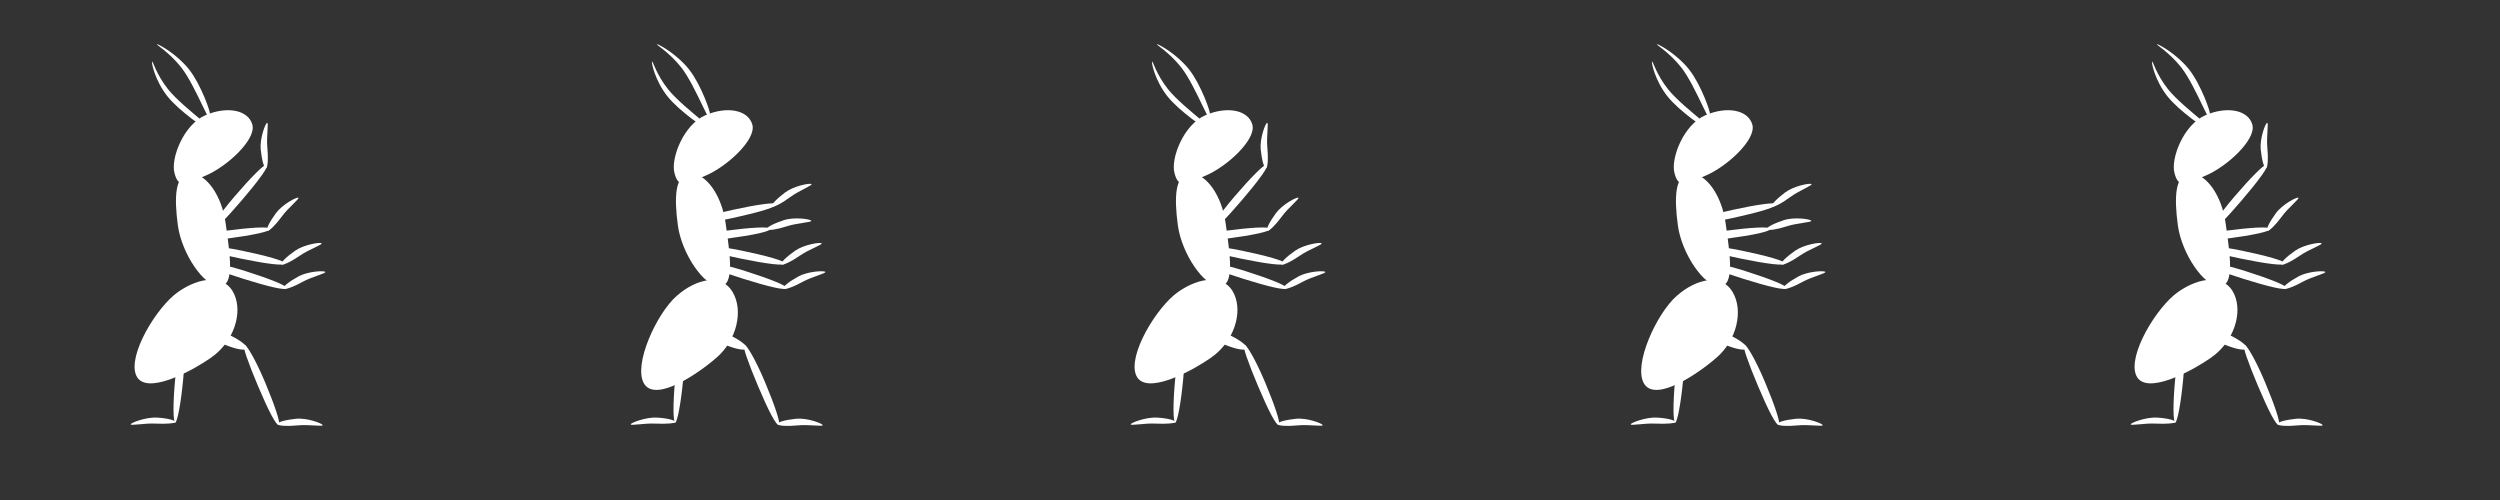 <svg width="1150" height="230" viewBox="0 0 1150 230" fill="none" xmlns="http://www.w3.org/2000/svg">
<rect x="0" y="0" width="1150" height="230" fill="#333333" stroke="none"/>
<g clip-path="url(#clip0)">
<path d="M80.259 79.599C82.069 86.339 84.471 85.106 94.549 80.81C104.628 76.514 117.903 64.133 116.094 57.392C114.284 50.651 104.646 48.669 94.567 52.965C84.489 57.26 78.449 72.858 80.259 79.599Z" fill="white"/>
<path d="M81.812 103.625C83.543 116.583 93.888 131.93 101.106 131.705C108.325 131.48 105.556 115.897 103.825 102.94C102.093 89.982 94.838 79.66 87.62 79.885C80.401 80.11 80.081 90.668 81.812 103.625Z" fill="white"/>
<path d="M81.931 134.287C71.983 141.273 58.491 163.656 62.698 172.796C66.905 181.936 87.332 171.36 97.28 164.374C107.228 157.388 111.883 144.315 107.676 135.175C103.469 126.035 91.879 127.301 81.931 134.287Z" fill="white"/>
<path d="M83.375 31.024C90.288 39.746 98.428 62.624 96.494 52.163C96.937 51.916 92.561 39.004 86.922 31.887C81.282 24.771 72.633 20.098 72.19 20.345C71.747 20.591 77.736 23.907 83.375 31.024Z" fill="white"/>
<path d="M77.376 41.141C84.288 49.863 106.284 65.013 95.535 59.469C95.092 59.716 82.593 51.335 76.953 44.219C71.314 37.102 69.523 28.603 69.966 28.356C70.409 28.109 71.736 34.025 77.376 41.141Z" fill="white"/>
<ellipse rx="2.488" ry="11.111" transform="matrix(-0.214 0.991 0.904 0.389 103.423 155.858)" fill="white"/>
<path d="M118.648 177.484C123.109 188.099 127.353 196.588 128.249 195.202C129.145 194.718 126.354 186.349 121.893 175.735C117.432 165.12 113.208 158.133 112.312 158.616C111.416 159.099 114.187 166.869 118.648 177.484Z" fill="white"/>
<path d="M80.574 174.502C79.483 185.964 79.633 194.377 80.633 194.377C81.574 194.001 83.169 185.958 84.261 174.496C85.352 163.034 84.936 154.879 83.918 154.881C82.9 154.882 81.666 163.04 80.574 174.502Z" fill="white"/>
<path d="M137.066 195.667C142.028 195.159 148.661 196.374 148.411 195.536C148.161 194.698 141.122 192.124 136.16 192.632C131.198 193.14 127.379 194.231 127.629 195.069C127.879 195.907 132.104 196.175 137.066 195.667Z" fill="white"/>
<path d="M111.044 92.335C118.545 83.599 124.242 76.007 122.6 75.826C121.768 75.24 115.529 81.478 108.029 90.214C100.529 98.95 96.167 105.853 97 106.439C97.833 107.024 103.544 101.071 111.044 92.335Z" fill="white"/>
<path d="M122.973 67.867C122.474 62.904 123.701 56.273 122.863 56.522C122.024 56.771 119.438 63.805 119.936 68.768C120.435 73.731 121.52 77.552 122.358 77.304C123.197 77.055 123.472 72.83 122.973 67.867Z" fill="white"/>
<path d="M104.531 109.747C115.946 108.238 125.253 106.379 124.151 105.15C123.921 104.158 115.112 104.647 103.698 106.156C92.283 107.665 84.43 109.901 84.66 110.893C84.89 111.885 93.116 111.256 104.531 109.747Z" fill="white"/>
<path d="M129.737 99.467C132.674 95.436 138.011 91.312 137.22 90.939C136.429 90.565 129.811 94.082 126.873 98.113C123.936 102.144 122.196 105.715 122.986 106.089C123.777 106.463 126.799 103.498 129.737 99.467Z" fill="white"/>
<path d="M110.866 118.971C122.144 121.291 131.546 122.589 130.908 121.065C131.016 120.053 122.534 117.625 111.257 115.306C99.979 112.986 91.827 112.522 91.719 113.534C91.611 114.547 99.588 116.652 110.866 118.971Z" fill="white"/>
<path d="M138.047 117.53C142.144 114.686 148.538 112.541 147.914 111.929C147.29 111.316 139.884 112.468 135.786 115.312C131.689 118.156 128.873 120.958 129.498 121.571C130.122 122.183 133.95 120.374 138.047 117.53Z" fill="white"/>
<path d="M112.052 128.285C123.033 131.746 132.253 133.999 131.775 132.419C131.986 131.423 123.797 128.14 112.816 124.679C101.834 121.218 93.772 119.922 93.561 120.918C93.35 121.914 101.07 124.824 112.052 128.285Z" fill="white"/>
<path d="M139.238 129.632C143.604 127.222 150.184 125.743 149.626 125.07C149.067 124.397 141.583 124.785 137.216 127.195C132.849 129.605 129.761 132.104 130.32 132.777C130.878 133.451 134.871 132.043 139.238 129.632Z" fill="white"/>
<path d="M71.487 194.857C66.486 194.592 59.943 195.942 60.13 195.178C60.318 194.414 67.167 191.826 72.167 192.091C77.168 192.356 80.883 193.43 80.695 194.194C81.208 194.647 76.487 195.122 71.487 194.857Z" fill="white"/>
<path d="M1000.26 79.599C1002.07 86.339 1004.47 85.106 1014.55 80.81C1024.63 76.514 1037.9 64.133 1036.09 57.392C1034.28 50.651 1024.65 48.669 1014.57 52.965C1004.49 57.26 998.449 72.858 1000.26 79.599Z" fill="white"/>
<path d="M1001.81 103.625C1003.54 116.583 1013.89 131.93 1021.11 131.705C1028.32 131.48 1025.56 115.897 1023.82 102.94C1022.09 89.982 1014.84 79.66 1007.62 79.885C1000.4 80.11 1000.08 90.668 1001.81 103.625Z" fill="white"/>
<path d="M1001.93 134.287C991.983 141.273 978.491 163.656 982.698 172.796C986.905 181.936 1007.33 171.36 1017.28 164.374C1027.23 157.388 1031.88 144.315 1027.68 135.175C1023.47 126.035 1011.88 127.301 1001.93 134.287Z" fill="white"/>
<path d="M1003.38 31.024C1010.29 39.746 1018.43 62.624 1016.49 52.163C1016.94 51.916 1012.56 39.004 1006.92 31.887C1001.28 24.771 992.633 20.098 992.19 20.345C991.747 20.591 997.736 23.907 1003.38 31.024Z" fill="white"/>
<path d="M997.376 41.141C1004.29 49.863 1026.28 65.013 1015.53 59.469C1015.09 59.716 1002.59 51.335 996.953 44.219C991.314 37.102 989.523 28.603 989.966 28.356C990.409 28.109 991.736 34.025 997.376 41.141Z" fill="white"/>
<ellipse rx="2.488" ry="11.111" transform="matrix(-0.214 0.991 0.904 0.389 1023.42 155.858)" fill="white"/>
<path d="M1038.65 177.484C1043.11 188.099 1047.35 196.588 1048.25 195.202C1049.15 194.718 1046.35 186.349 1041.89 175.735C1037.43 165.12 1033.21 158.133 1032.31 158.616C1031.42 159.099 1034.19 166.869 1038.65 177.484Z" fill="white"/>
<path d="M1000.57 174.502C999.483 185.964 999.633 194.377 1000.63 194.377C1001.57 194.001 1003.17 185.958 1004.26 174.496C1005.35 163.034 1004.94 154.879 1003.92 154.881C1002.9 154.882 1001.67 163.04 1000.57 174.502Z" fill="white"/>
<path d="M1057.07 195.667C1062.03 195.159 1068.66 196.374 1068.41 195.536C1068.16 194.698 1061.12 192.124 1056.16 192.632C1051.2 193.14 1047.38 194.231 1047.63 195.069C1047.88 195.907 1052.1 196.175 1057.07 195.667Z" fill="white"/>
<path d="M1031.04 92.335C1038.54 83.599 1044.24 76.007 1042.6 75.826C1041.77 75.24 1035.53 81.478 1028.03 90.214C1020.53 98.95 1016.17 105.853 1017 106.439C1017.83 107.024 1023.54 101.071 1031.04 92.335Z" fill="white"/>
<path d="M1042.97 67.867C1042.47 62.904 1043.7 56.273 1042.86 56.522C1042.02 56.771 1039.44 63.805 1039.94 68.768C1040.44 73.731 1041.52 77.552 1042.36 77.304C1043.2 77.055 1043.47 72.83 1042.97 67.867Z" fill="white"/>
<path d="M1024.53 109.747C1035.95 108.238 1045.25 106.379 1044.15 105.15C1043.92 104.158 1035.11 104.647 1023.7 106.156C1012.28 107.665 1004.43 109.901 1004.66 110.893C1004.89 111.885 1013.12 111.256 1024.53 109.747Z" fill="white"/>
<path d="M1049.74 99.467C1052.67 95.436 1058.01 91.312 1057.22 90.939C1056.43 90.565 1049.81 94.082 1046.87 98.113C1043.94 102.144 1042.2 105.715 1042.99 106.089C1043.78 106.463 1046.8 103.498 1049.74 99.467Z" fill="white"/>
<path d="M1030.87 118.971C1042.14 121.291 1051.55 122.589 1050.91 121.065C1051.02 120.053 1042.53 117.625 1031.26 115.306C1019.98 112.986 1011.83 112.522 1011.72 113.534C1011.61 114.547 1019.59 116.652 1030.87 118.971Z" fill="white"/>
<path d="M1058.05 117.53C1062.14 114.686 1068.54 112.541 1067.91 111.929C1067.29 111.316 1059.88 112.468 1055.79 115.312C1051.69 118.156 1048.87 120.958 1049.5 121.571C1050.12 122.183 1053.95 120.374 1058.05 117.53Z" fill="white"/>
<path d="M1032.05 128.285C1043.03 131.746 1052.25 133.999 1051.77 132.419C1051.99 131.423 1043.8 128.14 1032.82 124.679C1021.83 121.218 1013.77 119.922 1013.56 120.918C1013.35 121.914 1021.07 124.824 1032.05 128.285Z" fill="white"/>
<path d="M1059.24 129.632C1063.6 127.222 1070.18 125.743 1069.63 125.07C1069.07 124.397 1061.58 124.785 1057.22 127.195C1052.85 129.605 1049.76 132.104 1050.32 132.777C1050.88 133.451 1054.87 132.043 1059.24 129.632Z" fill="white"/>
<path d="M991.487 194.857C986.486 194.592 979.943 195.942 980.13 195.178C980.318 194.414 987.167 191.826 992.167 192.091C997.168 192.356 1000.88 193.43 1000.7 194.194C1001.21 194.647 996.487 195.122 991.487 194.857Z" fill="white"/>
<path d="M770.259 79.598C772.069 86.338 774.471 85.105 784.55 80.809C794.628 76.513 807.903 64.132 806.094 57.391C804.284 50.65 794.646 48.668 784.568 52.964C774.489 57.259 768.449 72.857 770.259 79.598Z" fill="white"/>
<path d="M771.812 103.625C773.543 116.583 783.888 131.93 791.106 131.705C798.325 131.48 795.556 115.897 793.825 102.94C792.093 89.982 784.838 79.66 777.619 79.885C770.401 80.11 770.08 90.668 771.812 103.625Z" fill="white"/>
<path d="M771.265 136.119C762.123 144.132 751.11 167.833 756.273 176.469C761.435 185.105 780.611 172.399 789.752 164.387C798.894 156.374 802.119 142.878 796.957 134.242C791.794 125.606 780.406 128.107 771.265 136.119Z" fill="white"/>
<path d="M773.375 31.024C780.288 39.746 788.428 62.624 786.494 52.163C786.937 51.916 782.561 39.004 776.922 31.887C771.282 24.771 762.633 20.098 762.19 20.345C761.747 20.591 767.736 23.907 773.375 31.024Z" fill="white"/>
<path d="M767.376 41.141C774.288 49.863 796.284 65.013 785.535 59.469C785.092 59.716 772.593 51.335 766.953 44.219C761.314 37.102 759.523 28.603 759.966 28.356C760.409 28.109 761.736 34.025 767.376 41.141Z" fill="white"/>
<ellipse rx="2.488" ry="11.111" transform="matrix(-0.214 0.991 0.904 0.389 793.423 155.857)" fill="white"/>
<path d="M808.648 177.484C813.109 188.099 817.353 196.588 818.249 195.202C819.145 194.718 816.354 186.349 811.893 175.735C807.432 165.12 803.208 158.133 802.312 158.616C801.416 159.099 804.187 166.869 808.648 177.484Z" fill="white"/>
<path d="M770.574 174.502C769.483 185.964 769.633 194.377 770.633 194.377C771.574 194.001 773.169 185.958 774.261 174.496C775.352 163.034 774.936 154.879 773.918 154.881C772.9 154.882 771.666 163.04 770.574 174.502Z" fill="white"/>
<path d="M827.066 195.667C832.028 195.159 838.661 196.374 838.411 195.536C838.161 194.698 831.122 192.124 826.16 192.632C821.198 193.14 817.379 194.231 817.629 195.069C817.879 195.907 822.104 196.175 827.066 195.667Z" fill="white"/>
<path d="M797.859 100.115C809.104 97.64 818.22 94.997 817.017 93.865C816.704 92.897 807.968 94.133 796.723 96.608C785.479 99.083 777.844 101.979 778.158 102.947C778.471 103.916 786.614 102.59 797.859 100.115Z" fill="white"/>
<path d="M823.581 90.606C827.585 87.632 833.907 85.285 833.264 84.692C832.62 84.1 825.255 85.488 821.25 88.462C817.246 91.436 814.522 94.327 815.165 94.919C815.809 95.511 819.577 93.58 823.581 90.606Z" fill="white"/>
<path d="M794.531 109.747C805.946 108.238 815.253 106.379 814.151 105.15C813.921 104.158 805.112 104.647 793.698 106.156C782.283 107.665 774.43 109.901 774.66 110.893C774.89 111.885 783.116 111.256 794.531 109.747Z" fill="white"/>
<path d="M822.118 104.045C826.862 102.505 833.603 102.299 833.182 101.532C832.761 100.765 825.338 99.729 820.594 101.269C815.85 102.808 812.345 104.678 812.766 105.445C813.187 106.212 817.374 105.585 822.118 104.045Z" fill="white"/>
<path d="M800.866 118.971C812.144 121.291 821.546 122.589 820.908 121.065C821.016 120.053 812.534 117.625 801.257 115.306C789.979 112.986 781.827 112.522 781.719 113.534C781.611 114.547 789.588 116.652 800.866 118.971Z" fill="white"/>
<path d="M828.047 117.53C832.144 114.686 838.538 112.541 837.914 111.929C837.29 111.316 829.884 112.468 825.786 115.312C821.689 118.156 818.873 120.958 819.498 121.571C820.122 122.183 823.95 120.374 828.047 117.53Z" fill="white"/>
<path d="M802.052 128.285C813.033 131.746 822.253 133.999 821.775 132.419C821.986 131.423 813.797 128.14 802.816 124.679C791.834 121.218 783.772 119.922 783.561 120.918C783.35 121.914 791.07 124.824 802.052 128.285Z" fill="white"/>
<path d="M829.238 129.632C833.604 127.222 840.184 125.743 839.626 125.07C839.067 124.397 831.583 124.785 827.216 127.195C822.849 129.605 819.761 132.104 820.32 132.777C820.878 133.451 824.871 132.043 829.238 129.632Z" fill="white"/>
<path d="M761.487 194.857C756.486 194.592 749.943 195.942 750.13 195.178C750.318 194.414 757.167 191.826 762.167 192.091C767.168 192.356 770.883 193.43 770.695 194.194C771.208 194.647 766.487 195.122 761.487 194.857Z" fill="white"/>
<path d="M540.259 79.599C542.069 86.339 544.471 85.106 554.55 80.81C564.628 76.514 577.903 64.133 576.094 57.392C574.284 50.651 564.646 48.669 554.568 52.965C544.489 57.26 538.449 72.858 540.259 79.599Z" fill="white"/>
<path d="M541.812 103.625C543.543 116.583 553.888 131.93 561.106 131.705C568.325 131.48 565.556 115.897 563.825 102.94C562.093 89.982 554.838 79.66 547.619 79.885C540.401 80.11 540.08 90.668 541.812 103.625Z" fill="white"/>
<path d="M541.931 134.287C531.983 141.273 518.491 163.656 522.698 172.796C526.905 181.936 547.332 171.36 557.28 164.374C567.228 157.388 571.883 144.315 567.676 135.175C563.469 126.035 551.879 127.301 541.931 134.287Z" fill="white"/>
<path d="M543.375 31.024C550.288 39.746 558.428 62.624 556.494 52.163C556.937 51.916 552.561 39.004 546.922 31.887C541.282 24.771 532.633 20.098 532.19 20.345C531.747 20.591 537.736 23.907 543.375 31.024Z" fill="white"/>
<path d="M537.376 41.141C544.288 49.863 566.284 65.013 555.535 59.469C555.092 59.716 542.593 51.335 536.953 44.219C531.314 37.102 529.523 28.603 529.966 28.356C530.409 28.109 531.736 34.025 537.376 41.141Z" fill="white"/>
<ellipse rx="2.488" ry="11.111" transform="matrix(-0.214 0.991 0.904 0.389 563.423 155.858)" fill="white"/>
<path d="M578.648 177.484C583.109 188.099 587.353 196.588 588.249 195.202C589.145 194.718 586.354 186.349 581.893 175.735C577.432 165.12 573.208 158.133 572.312 158.616C571.416 159.099 574.187 166.869 578.648 177.484Z" fill="white"/>
<path d="M540.574 174.502C539.483 185.964 539.633 194.377 540.633 194.377C541.574 194.001 543.169 185.958 544.261 174.496C545.352 163.034 544.936 154.879 543.918 154.881C542.9 154.882 541.666 163.04 540.574 174.502Z" fill="white"/>
<path d="M597.066 195.667C602.028 195.159 608.661 196.374 608.411 195.536C608.161 194.698 601.122 192.124 596.16 192.632C591.198 193.14 587.379 194.231 587.629 195.069C587.879 195.907 592.104 196.175 597.066 195.667Z" fill="white"/>
<path d="M571.044 92.335C578.545 83.599 584.242 76.007 582.6 75.826C581.768 75.24 575.529 81.478 568.029 90.214C560.529 98.95 556.167 105.853 557 106.439C557.833 107.024 563.544 101.071 571.044 92.335Z" fill="white"/>
<path d="M582.973 67.867C582.474 62.904 583.701 56.273 582.863 56.522C582.024 56.771 579.438 63.805 579.936 68.768C580.435 73.731 581.52 77.552 582.358 77.304C583.197 77.055 583.472 72.83 582.973 67.867Z" fill="white"/>
<path d="M564.531 109.747C575.946 108.238 585.253 106.379 584.151 105.15C583.921 104.158 575.112 104.647 563.698 106.156C552.283 107.665 544.43 109.901 544.66 110.893C544.89 111.885 553.116 111.256 564.531 109.747Z" fill="white"/>
<path d="M589.737 99.467C592.674 95.436 598.011 91.312 597.22 90.939C596.429 90.565 589.811 94.082 586.873 98.113C583.936 102.144 582.196 105.715 582.986 106.089C583.777 106.463 586.799 103.498 589.737 99.467Z" fill="white"/>
<path d="M570.866 118.971C582.144 121.291 591.546 122.589 590.908 121.065C591.016 120.053 582.534 117.625 571.257 115.306C559.979 112.986 551.827 112.522 551.719 113.534C551.611 114.547 559.588 116.652 570.866 118.971Z" fill="white"/>
<path d="M598.047 117.53C602.144 114.686 608.538 112.541 607.914 111.929C607.29 111.316 599.884 112.468 595.786 115.312C591.689 118.156 588.873 120.958 589.498 121.571C590.122 122.183 593.95 120.374 598.047 117.53Z" fill="white"/>
<path d="M572.052 128.285C583.033 131.746 592.253 133.999 591.775 132.419C591.986 131.423 583.797 128.14 572.816 124.679C561.834 121.218 553.772 119.922 553.561 120.918C553.35 121.914 561.07 124.824 572.052 128.285Z" fill="white"/>
<path d="M599.238 129.632C603.604 127.222 610.184 125.743 609.626 125.07C609.067 124.397 601.583 124.785 597.216 127.195C592.849 129.605 589.761 132.104 590.32 132.777C590.878 133.451 594.871 132.043 599.238 129.632Z" fill="white"/>
<path d="M531.487 194.857C526.486 194.592 519.943 195.942 520.13 195.178C520.318 194.414 527.167 191.826 532.167 192.091C537.168 192.356 540.883 193.43 540.695 194.194C541.208 194.647 536.487 195.122 531.487 194.857Z" fill="white"/>
<path d="M310.259 79.598C312.069 86.338 314.471 85.105 324.55 80.809C334.628 76.513 347.903 64.132 346.094 57.391C344.284 50.65 334.646 48.668 324.568 52.964C314.489 57.259 308.449 72.857 310.259 79.598Z" fill="white"/>
<path d="M311.812 103.625C313.543 116.583 323.888 131.93 331.106 131.705C338.325 131.48 335.556 115.897 333.825 102.94C332.093 89.982 324.838 79.66 317.619 79.885C310.401 80.11 310.08 90.668 311.812 103.625Z" fill="white"/>
<path d="M311.265 136.119C302.123 144.132 291.11 167.833 296.273 176.469C301.435 185.105 320.611 172.399 329.752 164.387C338.894 156.374 342.119 142.878 336.957 134.242C331.794 125.606 320.406 128.107 311.265 136.119Z" fill="white"/>
<path d="M313.375 31.024C320.288 39.746 328.428 62.624 326.494 52.163C326.937 51.916 322.561 39.004 316.922 31.887C311.282 24.771 302.633 20.098 302.19 20.345C301.747 20.591 307.736 23.907 313.375 31.024Z" fill="white"/>
<path d="M307.376 41.141C314.288 49.863 336.284 65.013 325.535 59.469C325.092 59.716 312.593 51.335 306.953 44.219C301.314 37.102 299.523 28.603 299.966 28.356C300.409 28.109 301.736 34.025 307.376 41.141Z" fill="white"/>
<ellipse rx="2.488" ry="11.111" transform="matrix(-0.214 0.991 0.904 0.389 333.423 155.857)" fill="white"/>
<path d="M348.648 177.484C353.109 188.099 357.353 196.588 358.249 195.202C359.145 194.718 356.354 186.349 351.893 175.735C347.432 165.12 343.208 158.133 342.312 158.616C341.416 159.099 344.187 166.869 348.648 177.484Z" fill="white"/>
<path d="M310.574 174.502C309.483 185.964 309.633 194.377 310.633 194.377C311.574 194.001 313.169 185.958 314.261 174.496C315.352 163.034 314.936 154.879 313.918 154.881C312.9 154.882 311.666 163.04 310.574 174.502Z" fill="white"/>
<path d="M367.066 195.667C372.028 195.159 378.661 196.374 378.411 195.536C378.161 194.698 371.122 192.124 366.16 192.632C361.198 193.14 357.379 194.231 357.629 195.069C357.879 195.907 362.104 196.175 367.066 195.667Z" fill="white"/>
<path d="M337.859 100.115C349.104 97.64 358.22 94.997 357.017 93.865C356.704 92.897 347.968 94.133 336.723 96.608C325.479 99.083 317.844 101.979 318.158 102.947C318.471 103.916 326.614 102.59 337.859 100.115Z" fill="white"/>
<path d="M363.581 90.606C367.585 87.632 373.907 85.285 373.264 84.692C372.62 84.1 365.255 85.488 361.25 88.462C357.246 91.436 354.522 94.327 355.165 94.919C355.809 95.511 359.577 93.58 363.581 90.606Z" fill="white"/>
<path d="M334.531 109.747C345.946 108.238 355.253 106.379 354.151 105.15C353.921 104.158 345.112 104.647 333.698 106.156C322.283 107.665 314.43 109.901 314.66 110.893C314.89 111.885 323.116 111.256 334.531 109.747Z" fill="white"/>
<path d="M362.118 104.045C366.862 102.505 373.603 102.299 373.182 101.532C372.761 100.765 365.338 99.729 360.594 101.269C355.85 102.808 352.345 104.678 352.766 105.445C353.187 106.212 357.374 105.585 362.118 104.045Z" fill="white"/>
<path d="M340.866 118.971C352.144 121.291 361.546 122.589 360.908 121.065C361.016 120.053 352.534 117.625 341.257 115.306C329.979 112.986 321.827 112.522 321.719 113.534C321.611 114.547 329.588 116.652 340.866 118.971Z" fill="white"/>
<path d="M368.047 117.53C372.144 114.686 378.538 112.541 377.914 111.929C377.29 111.316 369.884 112.468 365.786 115.312C361.689 118.156 358.873 120.958 359.498 121.571C360.122 122.183 363.95 120.374 368.047 117.53Z" fill="white"/>
<path d="M342.052 128.285C353.033 131.746 362.253 133.999 361.775 132.419C361.986 131.423 353.797 128.14 342.816 124.679C331.834 121.218 323.772 119.922 323.561 120.918C323.35 121.914 331.07 124.824 342.052 128.285Z" fill="white"/>
<path d="M369.238 129.632C373.604 127.222 380.184 125.743 379.626 125.07C379.067 124.397 371.583 124.785 367.216 127.195C362.849 129.605 359.761 132.104 360.32 132.777C360.878 133.451 364.871 132.043 369.238 129.632Z" fill="white"/>
<path d="M301.487 194.857C296.486 194.592 289.943 195.942 290.13 195.178C290.318 194.414 297.167 191.826 302.167 192.091C307.168 192.356 310.883 193.43 310.695 194.194C311.208 194.647 306.487 195.122 301.487 194.857Z" fill="white"/>
</g>
<defs>
<clipPath id="clip0">
<rect width="1150" height="230" fill="white"/>
</clipPath>
</defs>
</svg>
